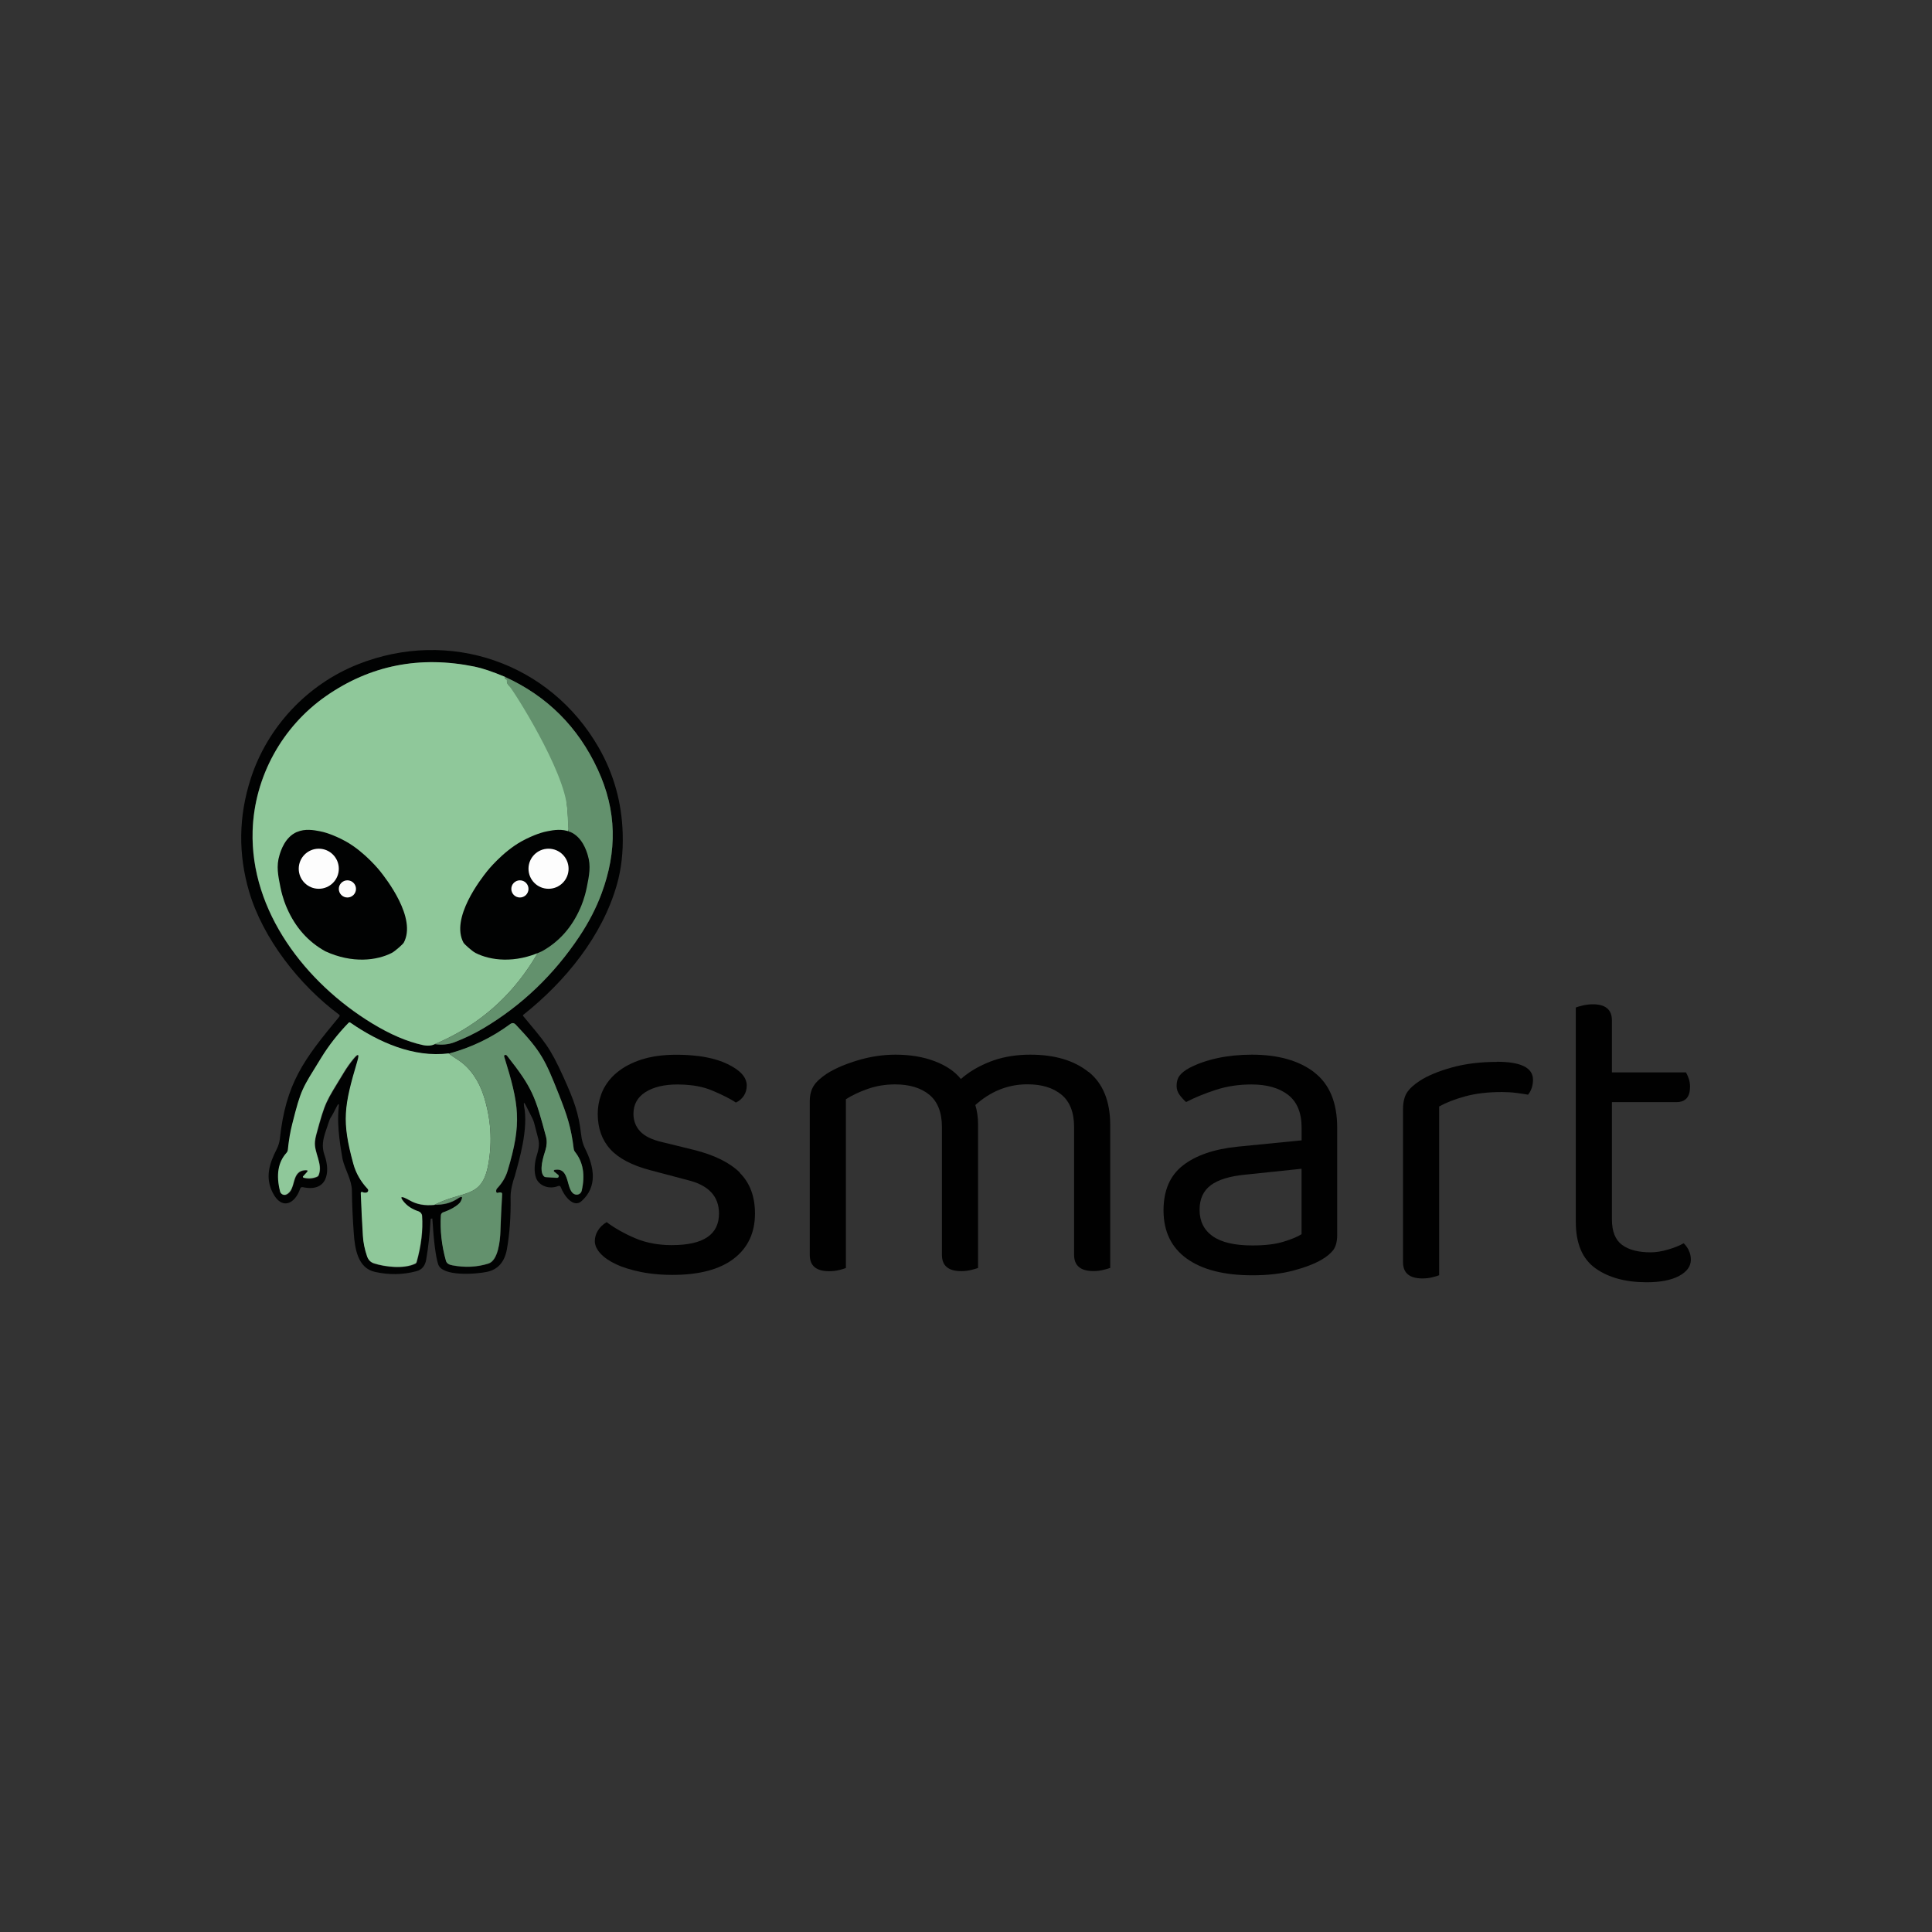 <svg viewBox="0 0 283.46 283.46" xmlns="http://www.w3.org/2000/svg"><rect x="0" y="0" width="283.46" height="283.46" fill="#333333" stroke="none"/><path d="m63.39 178.79h-.1c-.07 0-.11.04-.11.11-.12 2.09-.33 4.06-.65 5.9-.14.84-.56 1.48-1.44 1.71-1.98.53-4.01.56-6.08.1-2.53-.56-2.94-3.43-3.1-5.61-.16-2.19-.26-4.3-.28-6.32-.02-1.57-.99-3.01-1.37-4.61-.19-1.22-.88-4.62-.57-7.54.09-.68-.02-.72-.33-.1-1.35 2.72-.55.53-1.56 3.5-.41 1.21-.64 2.29-.18 3.57.88 2.49.4 5.45-3.19 4.68-.19-.04-.32.03-.39.22-.78 2.29-2.72 3.16-4.02.61-1.14-2.23-.53-4.23.57-6.39.25-.5.41-1.01.47-1.54.88-8.12 3.47-11.59 8.7-17.89.11-.13.1-.25-.04-.35-5.81-4.32-11.14-11.15-13.16-17.99-1.63-5.53-1.56-11.06.22-16.59 2.43-7.55 8.26-13.83 15.75-16.8 13.38-5.3 28.14-.28 35.32 12.24 2.21 3.86 3.38 8.06 3.51 12.61.08 2.71-.2 5.2-.85 7.47-2.13 7.53-7.54 14.2-13.73 19.11-.06.04-.07.12-.02.18 3.15 3.82 3.84 4.38 5.93 9 1.52 3.38 2.21 5.21 2.57 8.38.09.81.29 1.5.58 2.07 1.36 2.7 1.84 5.59-.51 7.7-1.24 1.12-2.65-.93-3.04-2.01-.08-.21-.22-.27-.42-.19-1.29.52-2.79-.03-3.22-1.19-.33-.89-.23-2.16.04-3.09.27-.9.53-1.74.27-2.7-.93-3.42-.28-1.79-1.82-4.87-.24-.49-.33-.46-.26.08.69 3.38-.75 8.09-1.36 10.33-.33.89-.62 2.12-.61 3.07.05 2.83-.14 5.37-.54 7.63-.34 1.87-1.3 2.97-2.9 3.32-1.57.34-6.58.74-7.18-1.1-.36-1.09-.65-3.33-.86-6.7 0-.02 0-.02-.02-.02zm.41-25.59c1.04.15 1.99.06 2.86-.27 1.53-.59 2.95-1.27 4.26-2.05 5.66-3.37 10.36-7.87 14.09-13.48 1.37-2.07 2.46-4.16 3.25-6.3 2.29-6.18 2.26-12.12-.56-18.2-2.89-6.23-7.42-10.76-13.61-13.58-1.84-.77-3.33-1.27-4.45-1.5-8.04-1.65-15.31-.21-21.83 4.32-6.42 4.47-10.53 11.85-10.76 19.77-.35 11.86 7.83 22.32 17.49 28.22 2.68 1.63 5.16 2.7 7.45 3.2.72.16 1.32.11 1.79-.13zm-.07 23.57c1.32.05 2.46-.25 3.43-.89.66-.44.81-.31.46.4-.33.65-1.79 1.35-2.57 1.61-.2.07-.34.25-.35.46-.13 2.19.11 4.41.74 6.64.12.44.52.59.92.67 1.85.36 3.62.28 5.31-.25 1.44-.45 1.72-3.42 1.76-4.65.06-1.81.14-3.64.26-5.52.01-.16-.06-.25-.22-.26-.12-.01-.25 0-.37.04-.17.05-.27 0-.29-.18s.03-.34.15-.47c.7-.75 1.24-1.59 1.53-2.58 2.12-7.05 1.68-9.72-.51-16.77-.03-.09.02-.18.11-.21.12-.04.23 0 .31.1 3.8 4.8 4.16 6.04 5.73 11.9.16.59.11 1.32-.07 1.9-.29.93-1.01 3.07-.25 3.89.07.08.17.12.28.13l1.64.1c.14 0 .25-.1.26-.23 0-.08-.03-.16-.09-.21l-.58-.47c-.06-.05-.07-.14-.02-.2.02-.03.05-.05.08-.05 2.45-.49 1.55 3.35 3.13 3.62.39.07.76-.18.85-.57.53-2.3.21-4.2-.97-5.68-.11-.14-.17-.3-.2-.47-.39-3.15-.95-4.87-2.2-8.02-2-5.05-2.58-6.27-6.31-10.2-.25-.26-.52-.28-.81-.07-2.71 2-5.71 3.44-9 4.33-5.15.64-10.23-1.63-14.41-4.5-.11-.08-.21-.07-.3.03-1.53 1.57-2.87 3.28-4 5.12-2.84 4.6-2.93 4.49-4.25 9.72-.29 1.12-.5 2.38-.64 3.76-.02.17-.09.33-.2.46-1.24 1.37-1.55 3.25-.94 5.66.09.35.45.57.8.48.04-.01.08-.02.12-.04 1.53-.72.58-3.51 2.85-3.56.29 0 .34.1.15.31l-.54.59c-.04.05-.04.13.01.17.01.01.03.02.05.03.68.18 1.33.14 1.96-.13.12-.05.21-.14.26-.26.64-1.61-.7-3.3-.55-4.88.03-.34.09-.67.18-1 1.37-5.06 1.4-4.77 4.06-9.17.42-.69.88-1.34 1.4-1.98.71-.87.9-.77.59.31-1.97 6.64-2.31 8.79-.6 15.05.37 1.37 1.07 2.6 2.1 3.7.12.13.12.33 0 .45-.04.04-.08.06-.14.08-.21.06-.42.04-.63-.07-.08-.04-.17 0-.21.07-.01.02-.02.05-.02.08.08 2.2.19 4.29.31 6.3.06.96.26 1.95.6 2.95.18.54.52.89 1.02 1.06 1.63.53 4.36.85 6.04.05.11-.05.19-.14.22-.26.67-2.39.94-4.64.8-6.75-.02-.31-.23-.58-.52-.67-.96-.32-1.7-.81-2.23-1.49-.48-.62-.36-.76.34-.43.2.09.41.2.62.32.99.57 2.19.79 3.6.65z" fill="#010202"/><path d="m79.24 139.15c-.44.88-1.04 1.87-1.79 2.96-3.4 4.97-7.95 8.67-13.65 11.08-.48.24-1.07.29-1.79.13-2.29-.5-4.78-1.57-7.45-3.2-9.66-5.9-17.85-16.37-17.49-28.22.24-7.92 4.34-15.3 10.76-19.77 6.51-4.53 13.79-5.97 21.83-4.32 1.12.23 2.6.73 4.45 1.5-.06.19-.02.3.12.33.11.02.16.08.15.19-.03.3.08.56.32.78 5.13 4.69 7.93 11.17 8.54 18.03.09.98.15 1.98.18 3.01" fill="#8fc89a"/><path d="m83.4 121.65c-.09-1.58-.17-2.85-.18-3.01-.37-5.59-8-17.53-8.54-18.03-.24-.22-.35-.48-.32-.78.01-.11-.04-.17-.15-.19-.14-.03-.18-.13-.12-.33 6.19 2.82 10.73 7.35 13.61 13.58 2.82 6.09 2.85 12.02.56 18.2-.79 2.13-1.87 4.23-3.25 6.3-3.74 5.61-8.43 10.11-14.09 13.48-1.31.78-2.73 1.46-4.26 2.05-.87.33-1.82.42-2.86.27 5.7-2.41 10.25-6.11 13.65-11.08.75-1.1 1.35-2.09 1.79-2.96 2.51-1.39 4.38-3.49 5.61-6.29.56-1.27.9-2.02.97-3.08.17-2.68-1.58-4.74-2.28-5.48-.03-.64-.08-1.56-.14-2.66z" fill="#63916d"/><path d="m83.67 122.06c1.76.76 2.36 2.74 2.56 3.39.5 1.62.21 3.01-.14 4.75-.32 1.59-.81 2.73-.97 3.08-1.23 2.8-3.1 4.9-5.61 6.29-3.98 1.83-7.58 1.35-9.75.24-.51-.26-1.66-1.32-1.74-1.47-1.99-3.62 2.6-9.45 3.45-10.52 0 0 2.19-2.78 5.03-4.37.96-.54 1.94-.92 1.94-.92.49-.19 1.15-.44 1.92-.58.83-.16 2.12-.4 3.31.12z" fill="#010202"/><path d="m65.85 154.58c.42.3.85.6 1.29.88 1.84 1.17 3.11 3.12 3.8 5.24 1.09 3.37 1.32 6.75.7 10.15-.93 5.07-3.57 3.73-7.91 5.92-1.41.14-2.61-.07-3.6-.65-.21-.12-.41-.22-.62-.32-.71-.33-.82-.18-.34.43.53.68 1.27 1.18 2.23 1.49.29.1.5.36.52.67.14 2.11-.13 4.36-.8 6.75-.03.12-.11.21-.22.26-1.69.8-4.41.47-6.04-.05-.5-.16-.84-.52-1.02-1.06-.34-1-.54-1.98-.6-2.95-.12-2-.23-4.1-.31-6.3 0-.09.07-.16.15-.17.03 0 .05 0 .08.02.21.1.42.12.63.07.17-.05.27-.23.22-.4-.01-.05-.04-.1-.08-.14-1.03-1.1-1.73-2.33-2.1-3.7-1.71-6.26-1.37-8.41.6-15.05.32-1.08.12-1.18-.59-.31-.52.63-.98 1.29-1.4 1.98-2.66 4.4-2.69 4.11-4.06 9.17-.09.33-.15.66-.18 1-.15 1.58 1.19 3.27.55 4.88-.05.12-.14.21-.26.26-.62.26-1.28.3-1.96.13-.07-.02-.1-.08-.09-.15 0-.02.01-.04.03-.05l.54-.59c.19-.21.15-.32-.15-.31-2.26.05-1.31 2.84-2.85 3.56-.33.15-.72.01-.88-.32-.02-.04-.03-.08-.04-.12-.61-2.4-.3-4.29.94-5.66.11-.13.19-.29.2-.46.14-1.38.35-2.64.64-3.76 1.32-5.23 1.42-5.12 4.25-9.72 1.13-1.84 2.47-3.54 4-5.12.09-.1.19-.11.3-.03 4.17 2.88 9.26 5.14 14.41 4.5z" fill="#8fc89a"/><path d="m63.73 176.77c4.34-2.19 6.97-.85 7.91-5.92.62-3.4.39-6.79-.7-10.15-.68-2.11-1.95-4.06-3.8-5.24-.45-.28-.88-.58-1.29-.88 3.29-.89 6.29-2.33 9-4.33.29-.21.56-.19.81.07 3.73 3.93 4.31 5.15 6.31 10.2 1.25 3.16 1.81 4.87 2.2 8.02.02.17.09.33.2.47 1.18 1.48 1.5 3.38.97 5.68-.09.38-.46.63-.85.57-1.59-.26-.68-4.11-3.13-3.62-.08.02-.13.09-.11.17 0 .03.03.06.05.08l.58.47c.11.08.13.24.04.35-.05.06-.13.1-.21.09l-1.64-.1c-.11 0-.2-.05-.28-.13-.76-.82-.04-2.96.25-3.89.18-.58.23-1.31.07-1.9-1.57-5.85-1.93-7.09-5.73-11.9-.08-.1-.18-.14-.31-.1-.09.03-.13.12-.11.21 2.19 7.05 2.64 9.72.51 16.77-.3.99-.83 1.84-1.53 2.58-.12.13-.17.29-.15.47.03.18.12.24.29.18.12-.04.25-.05.37-.04.16.01.23.1.22.26-.11 1.87-.2 3.71-.26 5.52-.04 1.24-.32 4.2-1.76 4.65-1.69.53-3.46.61-5.31.25-.41-.08-.8-.23-.92-.67-.63-2.23-.87-4.45-.74-6.64.01-.21.15-.39.35-.46.78-.25 2.25-.96 2.57-1.61.36-.71.21-.84-.46-.4-.96.64-2.11.94-3.43.89z" fill="#63916d"/><circle cx="80.48" cy="127.46" fill="#fdfdfd" r="2.94"/><circle cx="76.28" cy="130.42" fill="#fdfdfd" r="1.26"/><path d="m43.57 122.06c-1.76.76-2.36 2.74-2.56 3.39-.5 1.62-.21 3.01.14 4.75.32 1.59.81 2.73.97 3.08 1.23 2.8 3.1 4.9 5.61 6.29 3.98 1.83 7.58 1.35 9.75.24.51-.26 1.66-1.32 1.74-1.47 1.99-3.62-2.6-9.45-3.45-10.52 0 0-2.19-2.78-5.03-4.37-.96-.54-1.94-.92-1.94-.92-.49-.19-1.15-.44-1.92-.58-.83-.16-2.12-.4-3.31.12z" fill="#010202"/><circle cx="46.77" cy="127.46" fill="#fdfdfd" r="2.94"/><circle cx="50.97" cy="130.42" fill="#fdfdfd" r="1.26"/><g fill="#010101"><path d="m108.56 172.05c-1.5-1.48-3.75-2.59-6.75-3.34l-.25-.06-2.23-.55-2.09-.51c-1.54-.35-2.65-.88-3.31-1.59s-.99-1.57-.99-2.58c0-1.37.58-2.43 1.75-3.18s2.75-1.13 4.73-1.13c.67 0 1.32.04 1.93.11.31.03.61.08.9.13.84.15 1.62.38 2.34.69 1.46.62 2.58 1.19 3.38 1.72.49-.22.87-.55 1.16-.99s.43-.95.43-1.52c0-1.19-.95-2.24-2.85-3.15-.9-.43-1.94-.76-3.11-.98-.18-.04-.37-.07-.56-.1-.22-.03-.44-.07-.66-.09-.01 0-.03 0-.04 0-.96-.12-2-.18-3.11-.18-.99 0-1.91.06-2.77.18-.16.02-.31.05-.47.07-.65.11-1.26.26-1.83.44-1.43.46-2.64 1.09-3.61 1.89-.59.48-1.09 1.01-1.49 1.6-.08.11-.15.22-.22.33-.17.27-.32.56-.45.85-.03.08-.07.16-.1.24-.04.1-.08.2-.11.29-.32.9-.48 1.82-.48 2.78 0 2.12.62 3.85 1.85 5.2 1.24 1.35 3.2 2.37 5.89 3.08l2.88.76 2.61.69s0 0 0 0c3.04.75 4.56 2.38 4.56 4.9 0 3.09-2.3 4.63-6.89 4.63-.07 0-.13 0-.2 0-.83 0-1.63-.08-2.38-.2-1.02-.17-1.97-.44-2.85-.82-1.59-.68-2.98-1.47-4.17-2.35-.57.35-1 .77-1.29 1.26-.09.15-.17.31-.23.46-.04.1-.07.19-.1.29-.07.25-.11.51-.11.77 0 .17.02.35.07.52.04.16.1.33.18.49t0 0c.14.27.33.54.58.81.55.6 1.32 1.13 2.32 1.59.25.12.51.22.78.33.26.1.53.19.82.28.61.19 1.28.36 2.01.51.78.16 1.6.27 2.46.34.12 0 .25.02.37.03.58.04 1.18.06 1.8.06 3.93 0 6.93-.8 9-2.38 2.07-1.59 3.11-3.8 3.11-6.62 0-2.52-.75-4.51-2.25-5.99z"/><path d="m159.72 157.29c-2.12-1.7-4.96-2.55-8.54-2.55-.24 0-.48 0-.72.01-1.92.07-3.64.41-5.18 1.01-1.72.68-3.16 1.53-4.3 2.55-.88-1.1-2.16-1.97-3.84-2.61s-3.6-.96-5.76-.96c-1.85 0-3.7.28-5.53.83s-3.34 1.2-4.53 1.95c-.93.62-1.58 1.22-1.95 1.82s-.56 1.34-.56 2.22v22.57c0 1.59.95 2.38 2.85 2.38.53 0 1.01-.06 1.46-.17.44-.11.77-.21.99-.3v-24.76c.88-.57 1.95-1.08 3.21-1.52s2.59-.66 4-.66c2.12 0 3.8.51 5.03 1.52 1.23 1.02 1.85 2.6 1.85 4.77v18.73c0 1.59.95 2.38 2.85 2.38.49 0 .96-.06 1.42-.17s.8-.21 1.03-.3v-21.05c0-1.01-.13-1.96-.4-2.85 2.17-1.95 4.62-2.97 7.36-3.04h.32c2.07 0 3.73.51 4.96 1.52 1.23 1.02 1.85 2.6 1.85 4.77v18.73c0 1.59.95 2.38 2.85 2.38.49 0 .96-.06 1.42-.17s.81-.21 1.03-.3v-20.92c0-3.53-1.06-6.15-3.18-7.84z"/><path d="m192.82 157.32c-2.25-1.72-5.3-2.58-9.14-2.58-1.81 0-3.49.17-5.03.5s-2.91.81-4.1 1.42c-.66.35-1.15.73-1.46 1.13s-.46.9-.46 1.52c0 .49.14.93.43 1.32.29.4.61.75.96 1.06 1.28-.66 2.74-1.26 4.37-1.79s3.38-.79 5.23-.79c2.25 0 4.04.51 5.36 1.52 1.32 1.02 1.99 2.63 1.99 4.83v1.85l-9.4.93c-3.44.35-6.11 1.27-8.01 2.75s-2.85 3.67-2.85 6.59c0 3.09 1.14 5.45 3.41 7.08s5.48 2.45 9.63 2.45c2.25 0 4.25-.23 5.99-.69s3.14-1 4.2-1.62c.75-.44 1.31-.92 1.69-1.42.37-.51.56-1.25.56-2.22v-15.69c0-3.71-1.13-6.42-3.38-8.14zm-1.86 23.76c-.53.35-1.4.72-2.61 1.09-1.21.38-2.75.56-4.6.56-2.6 0-4.55-.45-5.83-1.36-1.28-.9-1.92-2.19-1.92-3.87 0-1.59.55-2.79 1.65-3.61s2.8-1.33 5.1-1.55l8.21-.86z"/><path d="m219.62 155.8c-2.47 0-4.69.28-6.65.83s-3.52 1.2-4.67 1.95c-.88.57-1.51 1.16-1.89 1.75-.37.6-.56 1.4-.56 2.42v22.44c0 1.59.95 2.38 2.85 2.38.53 0 1.01-.06 1.46-.17.44-.11.77-.21.99-.3v-24.76c1.02-.57 2.29-1.07 3.84-1.49 1.54-.42 3.33-.63 5.36-.63.71 0 1.41.04 2.12.13s1.28.18 1.72.26c.22-.26.4-.58.53-.96s.2-.78.2-1.22c0-1.77-1.77-2.65-5.3-2.65z"/><path d="m247.76 183.4c-.22-.4-.46-.73-.73-.99-.62.35-1.39.66-2.32.93s-1.77.4-2.52.4c-1.81 0-3.21-.36-4.2-1.09s-1.49-1.97-1.49-3.74v-17.21h9.47c1.32 0 1.99-.75 1.99-2.25 0-.44-.07-.85-.2-1.22s-.26-.67-.4-.89h-10.86v-7.61c0-1.59-.93-2.38-2.78-2.38-.53 0-1.03.06-1.49.17s-.81.21-1.03.3v31.44c0 3.18.96 5.45 2.88 6.82s4.42 2.05 7.51 2.05c2.03 0 3.62-.31 4.77-.93s1.72-1.41 1.72-2.38c0-.53-.11-.99-.33-1.39z"/></g></svg>